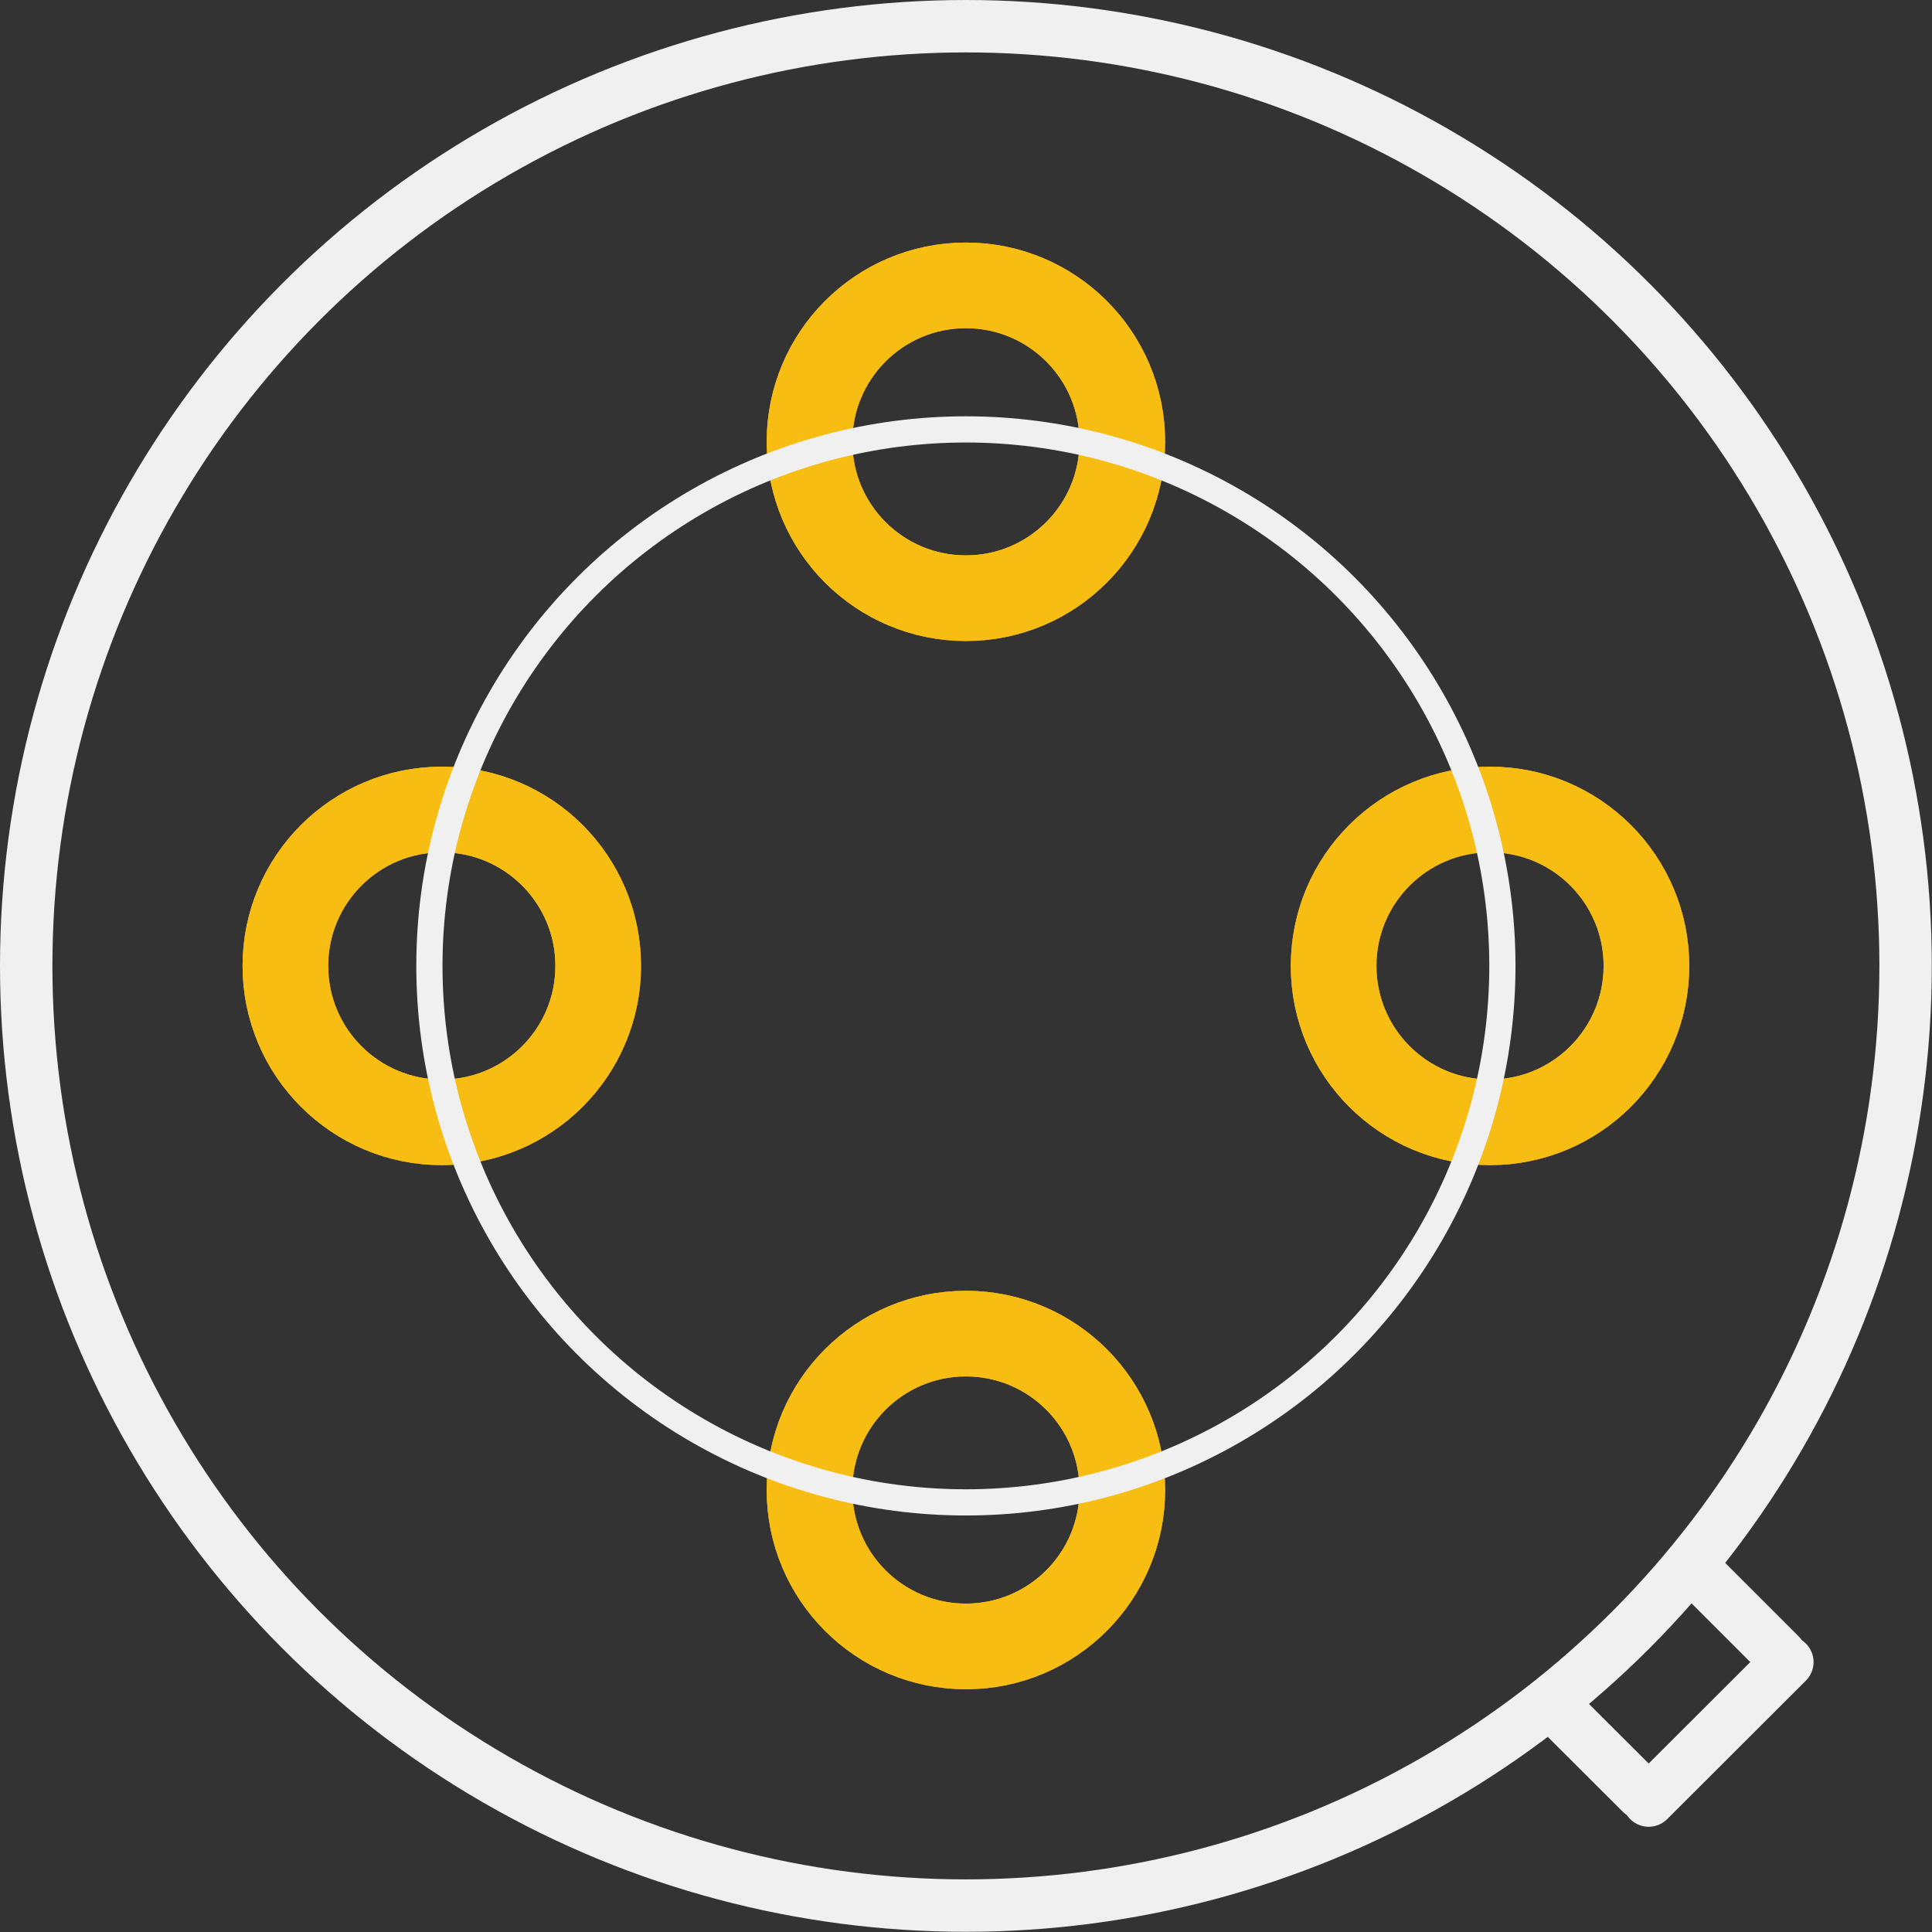 <?xml version='1.0' encoding='UTF-8' standalone='no'?>
<!-- Created with Fritzing (http://www.fritzing.org/) -->
<svg xmlns:svg='http://www.w3.org/2000/svg' xmlns='http://www.w3.org/2000/svg' version='1.2' baseProfile='tiny' x='0in' y='0in' width='0.369in' height='0.369in' viewBox='0 0 9.363 9.363' >
<rect x="0" y="0" width="9.363" height="9.363" fill="#333333" stroke="none"/>
<g id='copper1'>
<circle id='connector0pin' connectorname='1' cx='7.221' cy='4.681' r='0.758' stroke='#F7BD13' stroke-width='0.415' fill='none' />
<circle id='connector1pin' connectorname='3' cx='2.141' cy='4.681' r='0.758' stroke='#F7BD13' stroke-width='0.415' fill='none' />
<circle id='connector2pin' connectorname='4' cx='4.681' cy='7.221' r='0.758' stroke='#F7BD13' stroke-width='0.415' fill='none' />
<circle id='connector3pin' connectorname='2' cx='4.681' cy='2.141' r='0.758' stroke='#F7BD13' stroke-width='0.415' fill='none' />
<g id='copper0'>
<circle id='connector0pin' connectorname='1' cx='7.221' cy='4.681' r='0.758' stroke='#F7BD13' stroke-width='0.415' fill='none' />
<circle id='connector1pin' connectorname='3' cx='2.141' cy='4.681' r='0.758' stroke='#F7BD13' stroke-width='0.415' fill='none' />
<circle id='connector2pin' connectorname='4' cx='4.681' cy='7.221' r='0.758' stroke='#F7BD13' stroke-width='0.415' fill='none' />
<circle id='connector3pin' connectorname='2' cx='4.681' cy='2.141' r='0.758' stroke='#F7BD13' stroke-width='0.415' fill='none' />
</g>
</g>
<g id='silkscreen'>
<line x1='8.202' y1='7.595' x2='8.626' y2='8.019' stroke='#f0f0f0' stroke-width='0.254' stroke-linecap='round'/>
<line x1='7.53' y1='8.267' x2='7.955' y2='8.691' stroke='#f0f0f0' stroke-width='0.254' stroke-linecap='round'/>
<line x1='8.662' y1='8.055' x2='7.99' y2='8.726' stroke='#f0f0f0' stroke-width='0.254' stroke-linecap='round'/>
<line x1='8.202' y1='7.595' x2='8.626' y2='8.019' stroke='#f0f0f0' stroke-width='0.127' stroke-linecap='round'/>
<line x1='8.662' y1='8.055' x2='7.99' y2='8.726' stroke='#f0f0f0' stroke-width='0.127' stroke-linecap='round'/>
<line x1='7.53' y1='8.267' x2='7.955' y2='8.691' stroke='#f0f0f0' stroke-width='0.127' stroke-linecap='round'/>
<circle cx='4.681' cy='4.681' r='2.6' stroke='#f0f0f0' stroke-width='0.127' fill='none' />
<circle cx='4.681' cy='4.681' r='4.55' stroke='#f0f0f0' stroke-width='0.127' fill='none' />
<circle cx='4.681' cy='4.681' r='4.554' stroke='#f0f0f0' stroke-width='0.254' fill='none' />
</g>
</svg>